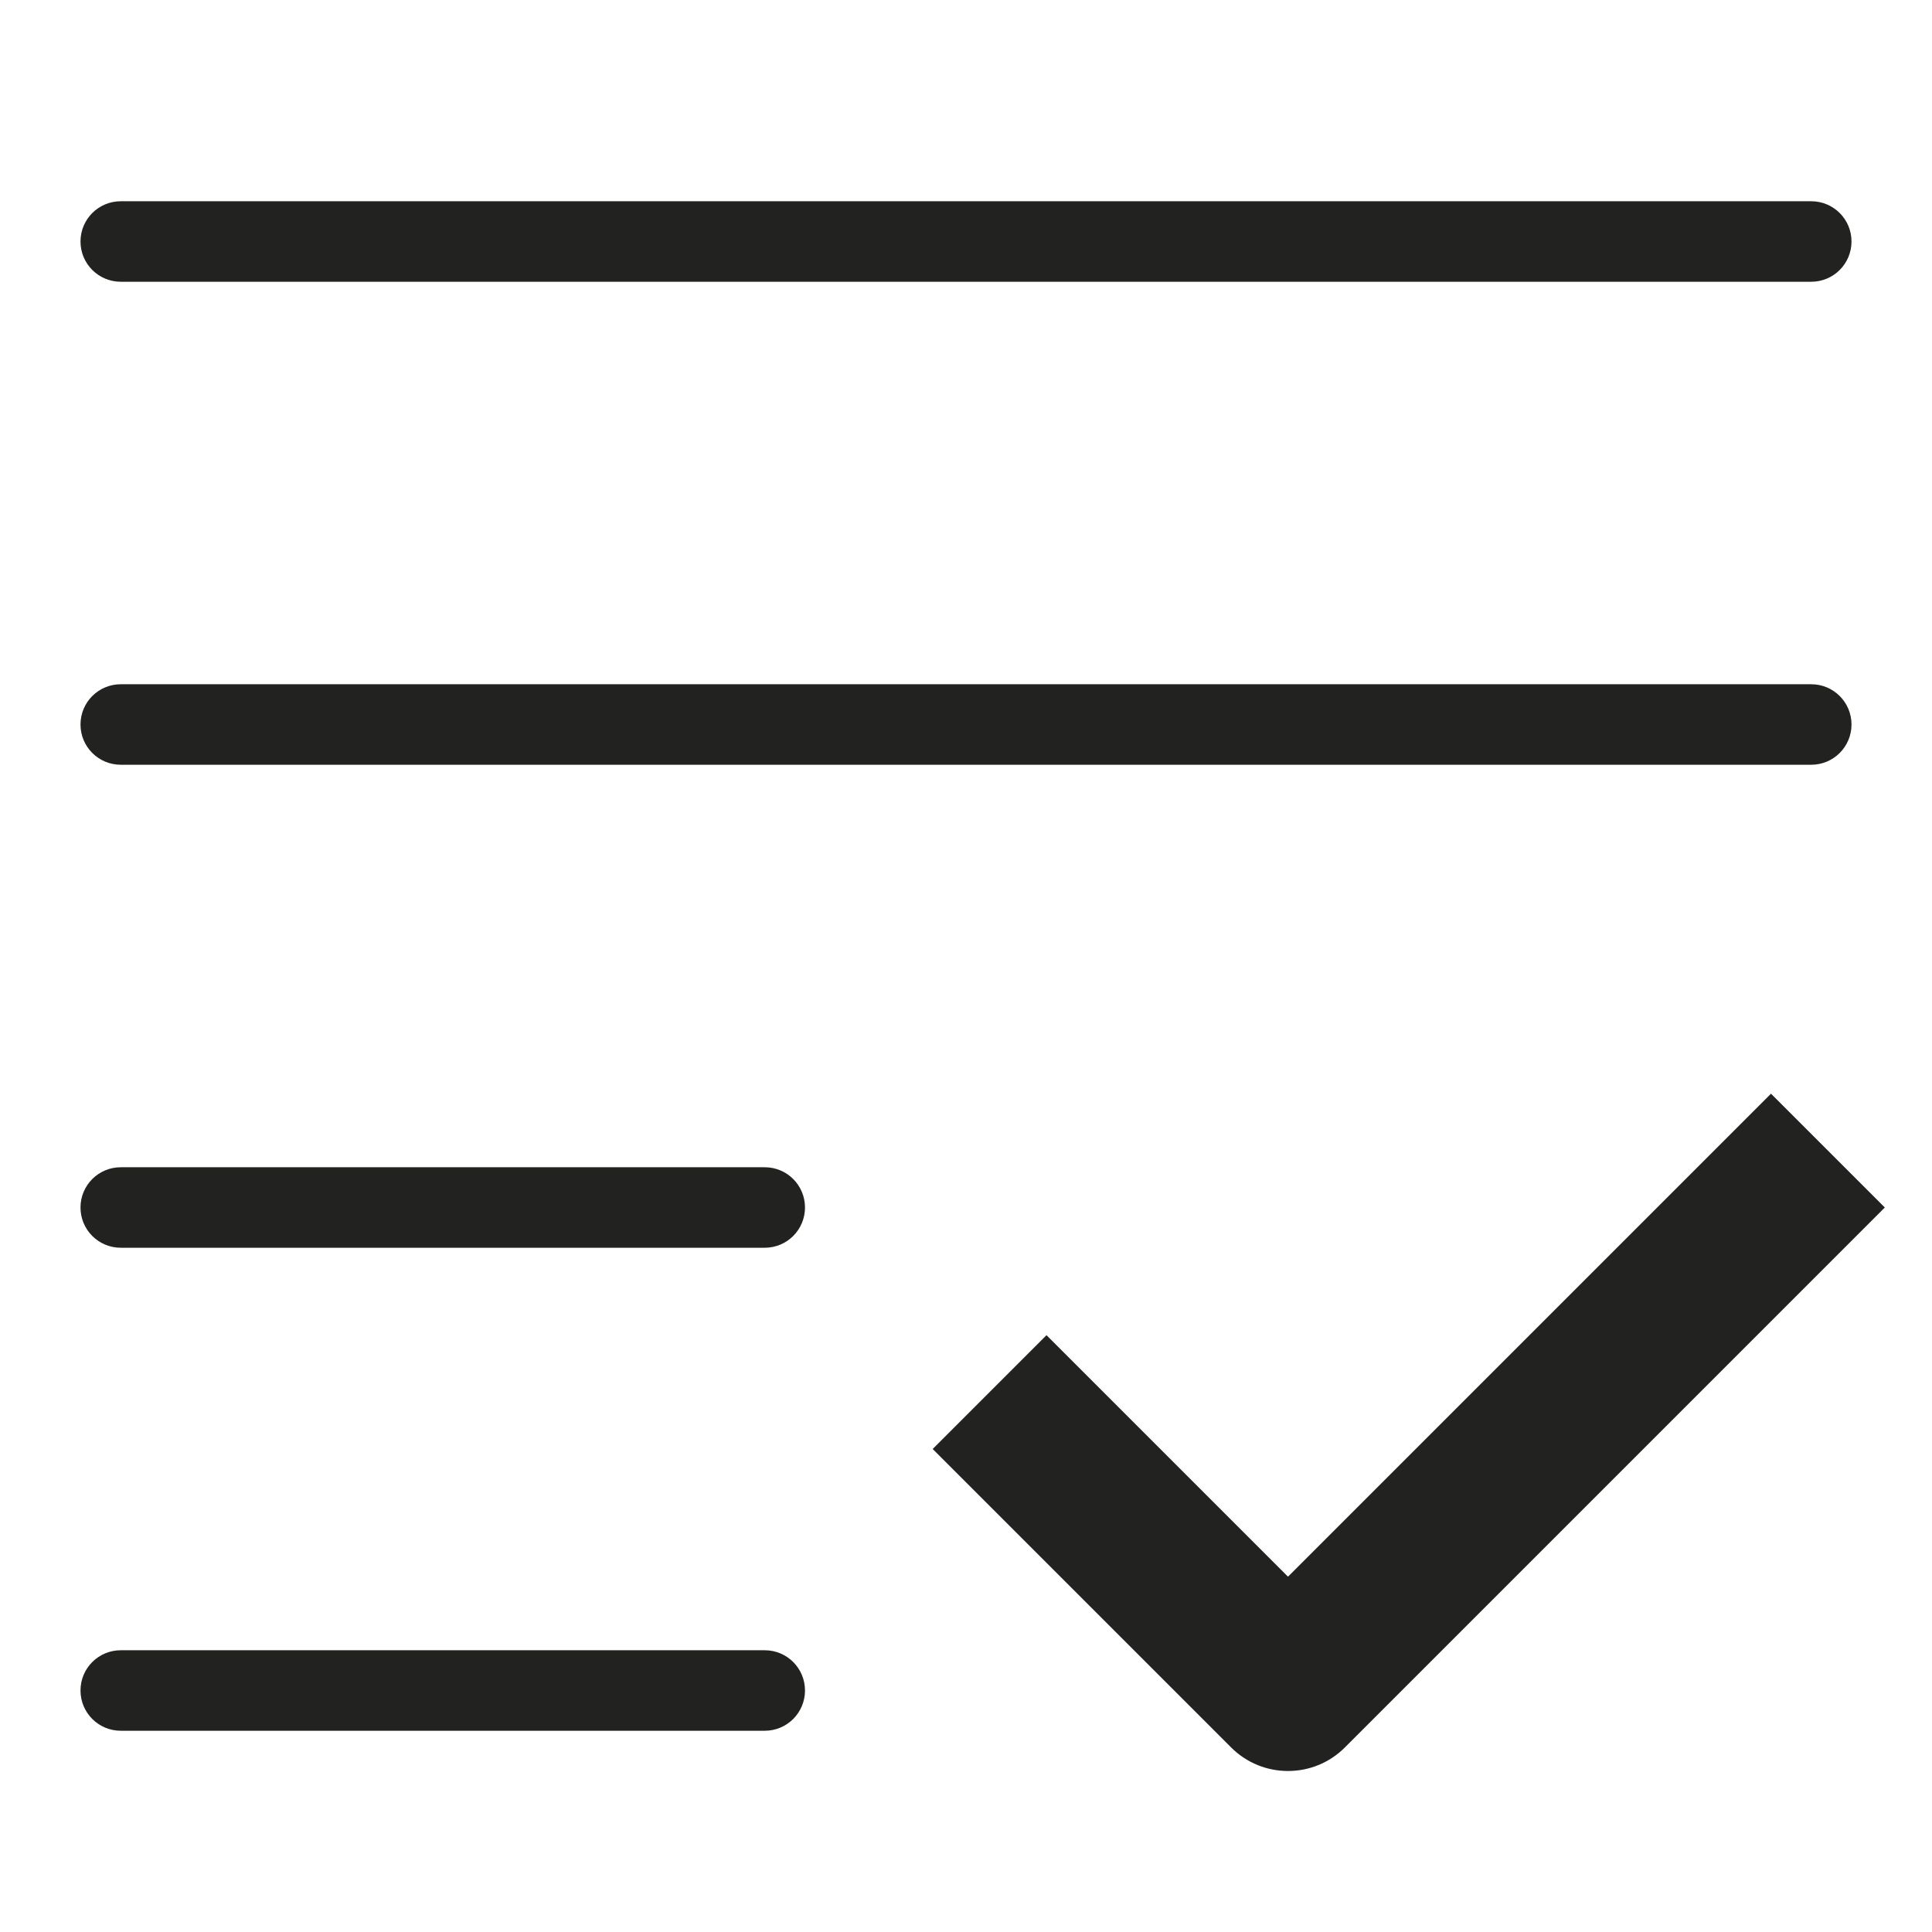 <?xml version="1.0" encoding="utf-8"?>
<!-- Generator: Adobe Illustrator 19.2.1, SVG Export Plug-In . SVG Version: 6.00 Build 0)  -->
<!DOCTYPE svg PUBLIC "-//W3C//DTD SVG 1.1//EN" "http://www.w3.org/Graphics/SVG/1.1/DTD/svg11.dtd">
<svg version="1.1" id="Layer_1" xmlns="http://www.w3.org/2000/svg" xmlns:xlink="http://www.w3.org/1999/xlink" x="0px" y="0px"
	 width="48px" height="48px" viewBox="0 0 48 48" enable-background="new 0 0 48 48" xml:space="preserve">
<path fill="#222221" d="M32,39.172l-6-6L23.172,36l7.414,7.414C30.977,43.805,31.488,44,32,44s1.023-0.195,1.414-0.586L46.828,30
	L44,27.172L32,39.172z"/>
<path fill="#222221" d="M3,7h42c0.553,0,1-0.447,1-1s-0.447-1-1-1H3C2.447,5,2,5.447,2,6S2.447,7,3,7z"/>
<path fill="#222221" d="M3,19h42c0.553,0,1-0.447,1-1s-0.447-1-1-1H3c-0.553,0-1,0.447-1,1S2.447,19,3,19z"/>
<path fill="#222221" d="M3,31h16c0.553,0,1-0.447,1-1s-0.447-1-1-1H3c-0.553,0-1,0.447-1,1S2.447,31,3,31z"/>
<path fill="#222221" d="M3,43h16c0.553,0,1-0.447,1-1s-0.447-1-1-1H3c-0.553,0-1,0.447-1,1S2.447,43,3,43z"/>
</svg>
